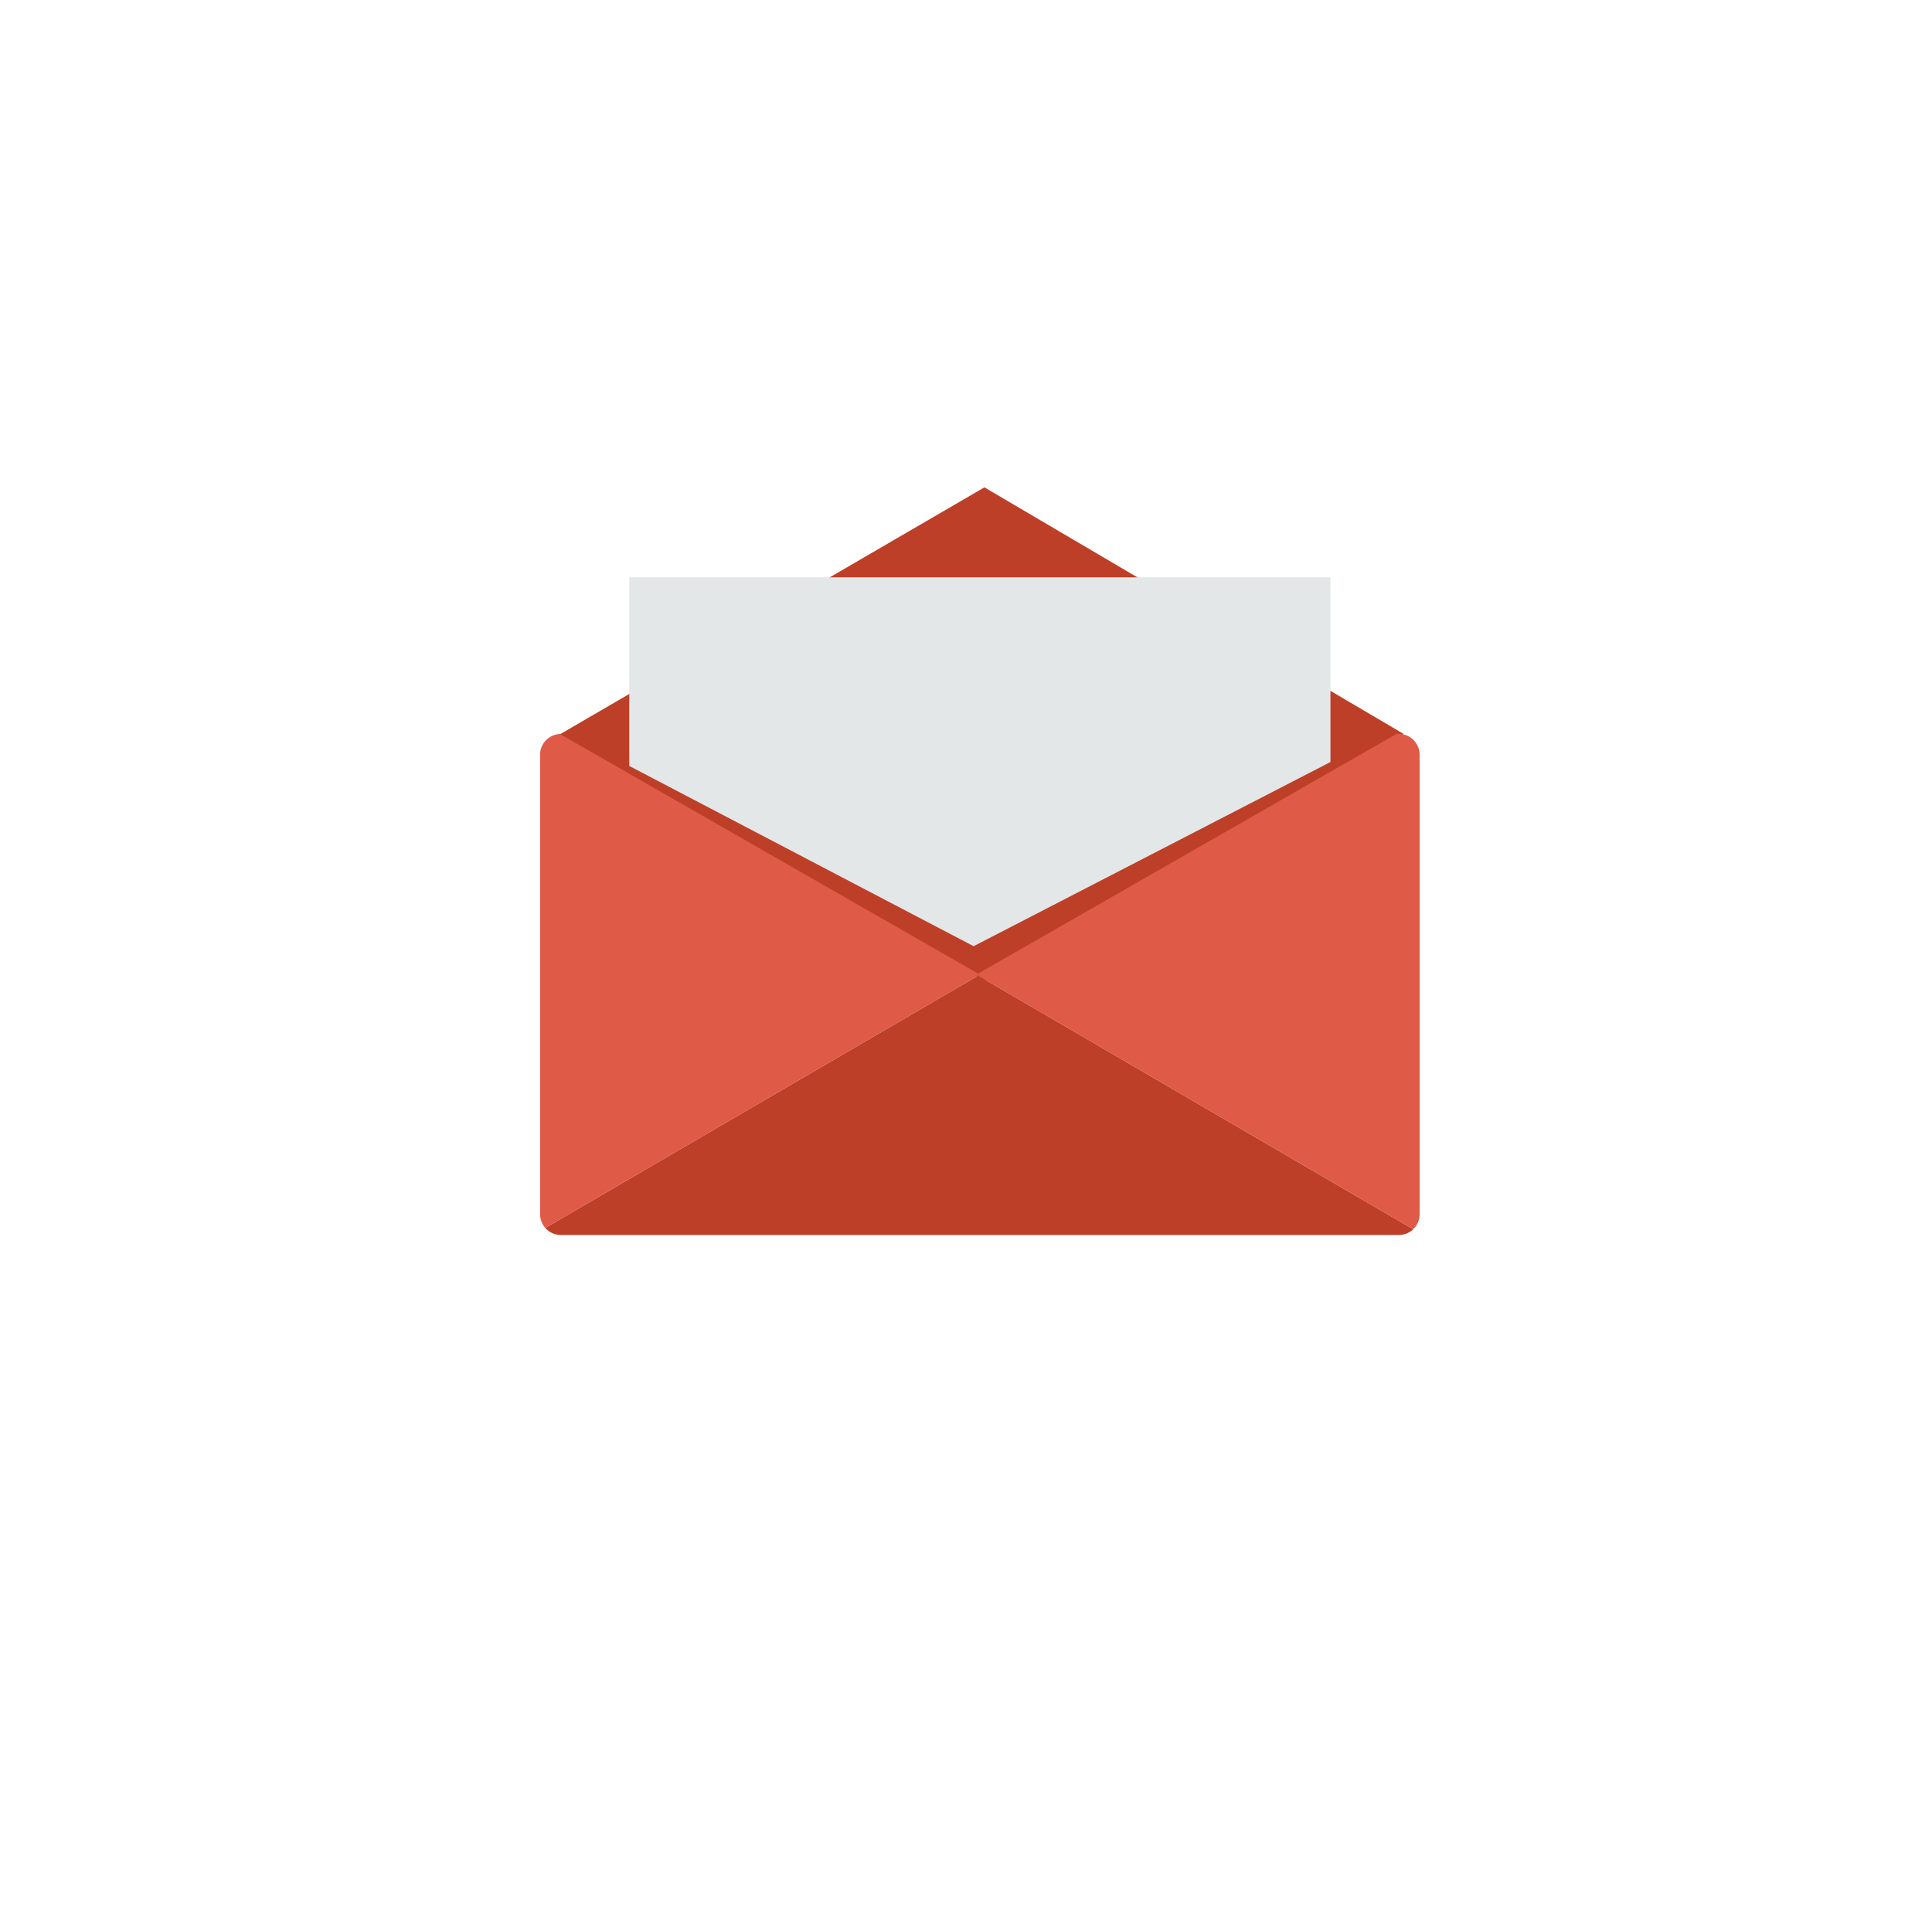 <?xml version="1.0" encoding="utf-8"?>
<!-- Generator: Adobe Illustrator 16.0.0, SVG Export Plug-In . SVG Version: 6.00 Build 0)  -->
<!DOCTYPE svg PUBLIC "-//W3C//DTD SVG 1.1//EN" "http://www.w3.org/Graphics/SVG/1.1/DTD/svg11.dtd">
<svg version="1.1" id="Layer_1" xmlns="http://www.w3.org/2000/svg" xmlns:xlink="http://www.w3.org/1999/xlink" x="0px" y="0px"
	 width="152px" height="150px" viewBox="0 0 152 150" enable-background="new 0 0 152 150" xml:space="preserve">
<polygon fill="#BE3F27" points="77.448,38.352 43.748,57.964 77.448,77.162 110.434,57.757 "/>
<g>
	<path fill="#BE3F27" d="M42.899,96.631c0.299,0.342,0.738,0.559,1.229,0.559h65.927c0.438,0,0.838-0.174,1.131-0.455L76.954,76.775
		L42.899,96.631z"/>
	<path fill="#BE3F27" d="M109.869,57.757H44.127c-0.027,0-0.054,0.003-0.082,0.004l32.908,18.856L109.869,57.757z"/>
	<path fill="#DF5A47" d="M76.816,76.695l0.138-0.078L44.046,57.761c-0.865,0.043-1.554,0.756-1.554,1.632v36.162
		c0,0.412,0.154,0.788,0.407,1.076l34.055-19.855L76.816,76.695z"/>
	<path fill="#DF5A47" d="M111.688,95.555V59.393c0-0.903-0.731-1.636-1.635-1.636h-0.185l-32.916,18.86l0.137,0.078l-0.137,0.08
		l34.231,19.957C111.495,96.436,111.688,96.018,111.688,95.555z"/>
	<polygon fill="#DF5A47" points="76.954,76.775 77.09,76.695 76.954,76.617 76.816,76.695 	"/>
</g>
<g>
	<polygon fill="#E4E7E7" points="49.509,45.435 49.509,60.277 76.598,74.461 104.673,59.967 104.673,45.435 	"/>
</g>
</svg>
